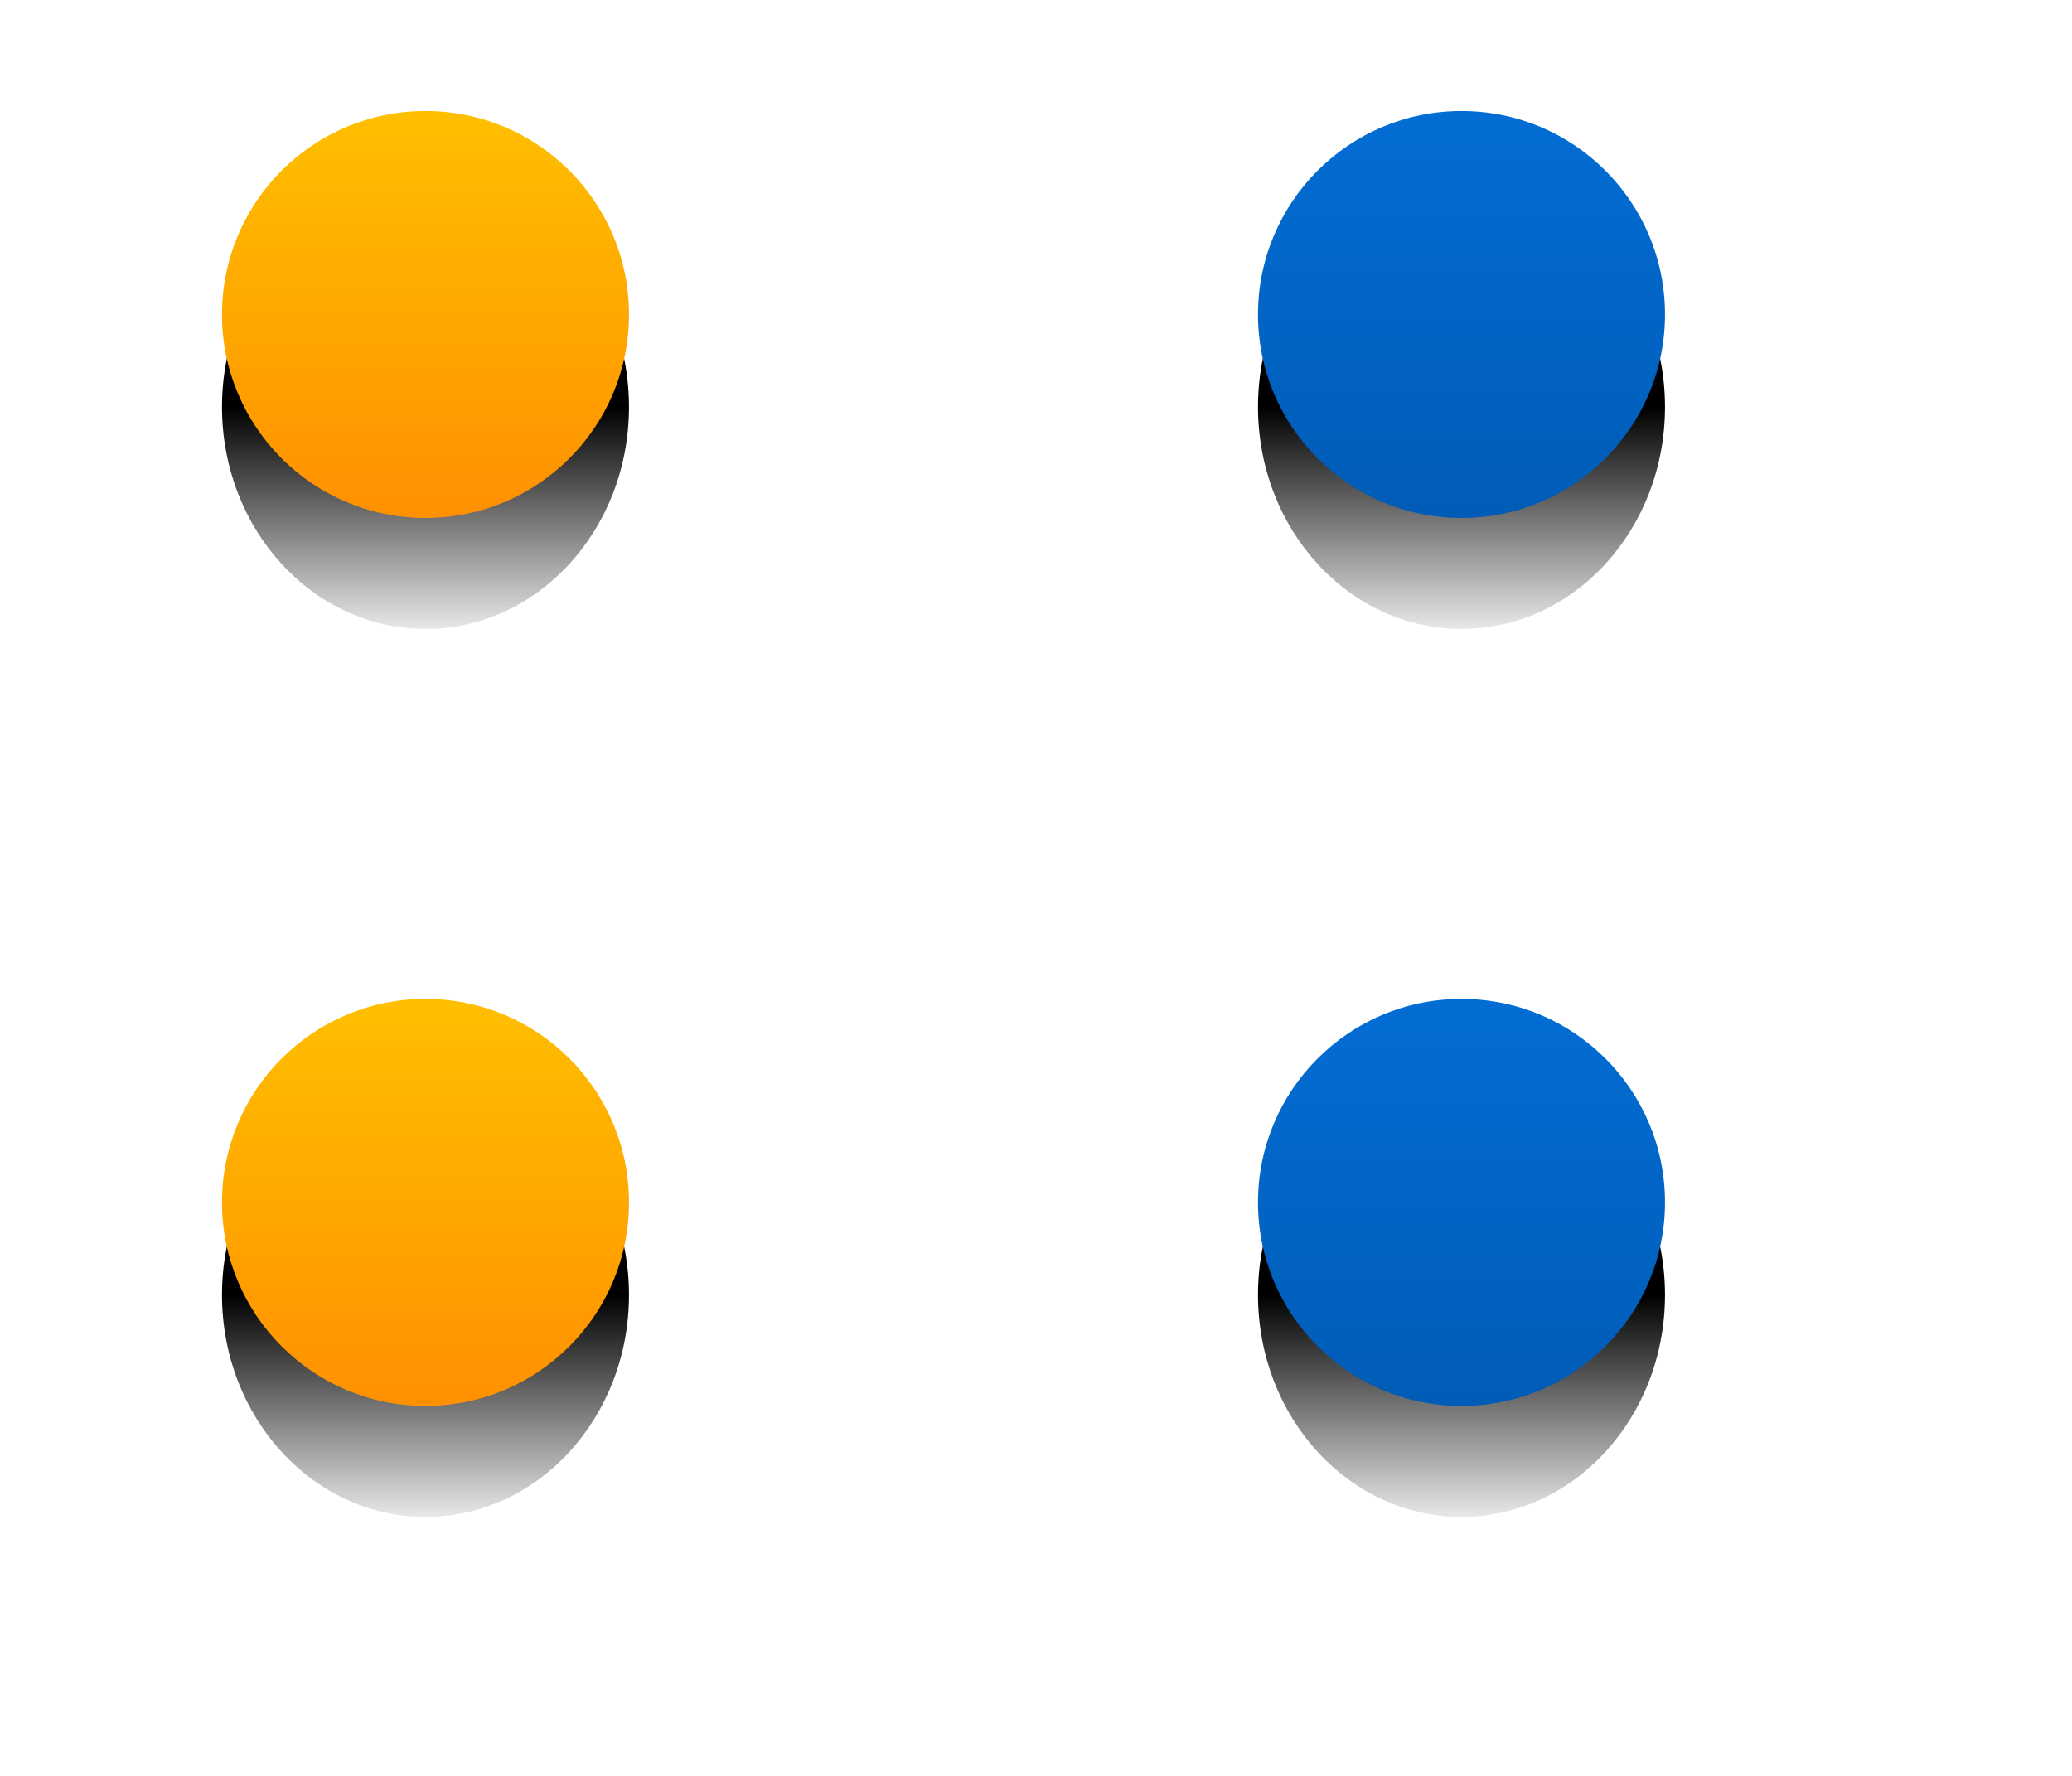 <?xml version="1.0" encoding="UTF-8"?>
<svg width="56px" height="48px" viewBox="0 0 56 48" version="1.1" xmlns="http://www.w3.org/2000/svg" xmlns:xlink="http://www.w3.org/1999/xlink">
    <title>bmp00153</title>
    <defs>
        <linearGradient x1="50%" y1="50%" x2="50%" y2="100%" id="linearGradient-1">
            <stop stop-color="#000000" offset="0%"></stop>
            <stop stop-color="#000000" stop-opacity="0.088" offset="100%"></stop>
        </linearGradient>
        <linearGradient x1="50%" y1="0%" x2="50%" y2="100%" id="linearGradient-2">
            <stop stop-color="#FFBF00" offset="0%"></stop>
            <stop stop-color="#FF9000" offset="100%"></stop>
        </linearGradient>
        <linearGradient x1="50%" y1="0%" x2="50%" y2="100%" id="linearGradient-3">
            <stop stop-color="#036DD4" offset="0%"></stop>
            <stop stop-color="#005CB6" offset="100%"></stop>
        </linearGradient>
    </defs>
    <g id="bmp00153" stroke="none" stroke-width="1" fill="none" fill-rule="evenodd">
        <ellipse id="Oval-Copy" fill="url(#linearGradient-1)" cx="11.5" cy="11" rx="5.5" ry="6"></ellipse>
        <ellipse id="Oval-Copy" fill="url(#linearGradient-1)" cx="11.5" cy="35" rx="5.5" ry="6"></ellipse>
        <ellipse id="Oval-Copy-3" fill="url(#linearGradient-1)" cx="39.5" cy="11" rx="5.5" ry="6"></ellipse>
        <ellipse id="Oval-Copy-2" fill="url(#linearGradient-1)" cx="39.5" cy="35" rx="5.5" ry="6"></ellipse>
        <circle id="Oval" fill="url(#linearGradient-2)" cx="11.5" cy="8.5" r="5.5"></circle>
        <circle id="Oval" fill="url(#linearGradient-2)" cx="11.5" cy="32.5" r="5.5"></circle>
        <circle id="Oval" fill="url(#linearGradient-3)" cx="39.5" cy="8.5" r="5.5"></circle>
        <circle id="Oval" fill="url(#linearGradient-3)" cx="39.5" cy="32.5" r="5.5"></circle>
    </g>
</svg>